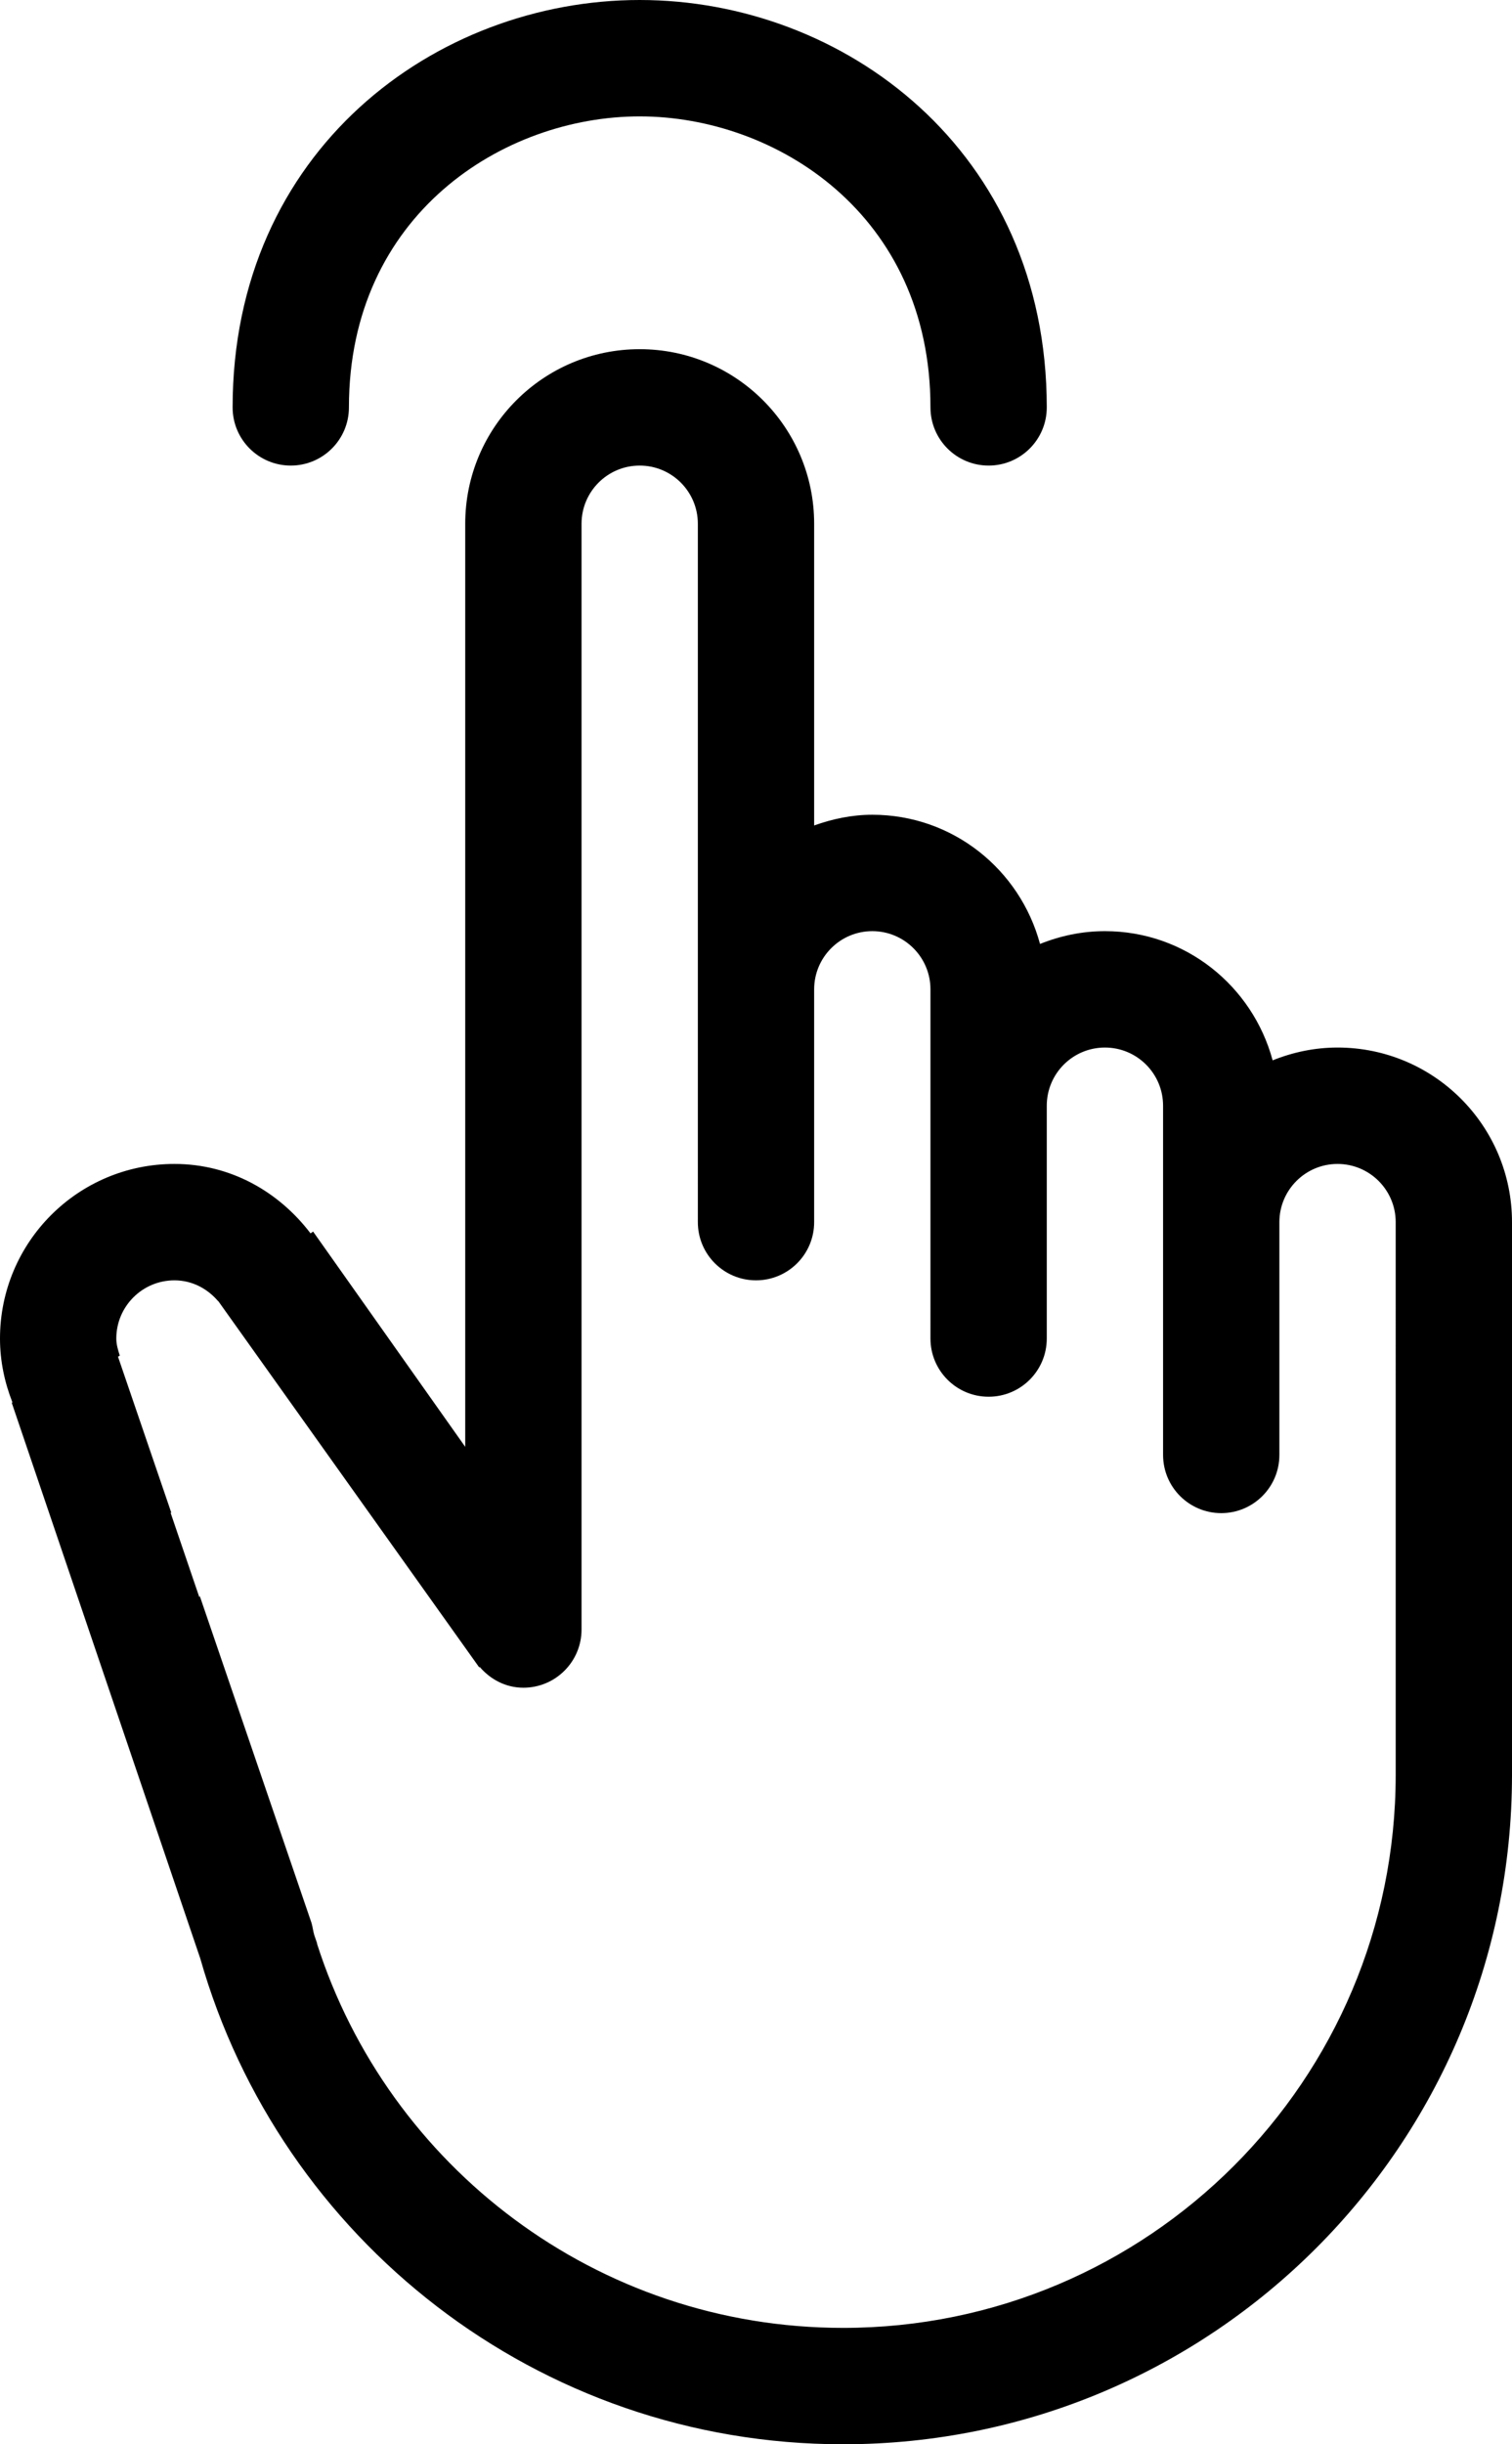 <?xml version="1.0" encoding="iso-8859-1"?>
<!-- Generator: Adobe Illustrator 16.0.4, SVG Export Plug-In . SVG Version: 6.00 Build 0)  -->
<!DOCTYPE svg PUBLIC "-//W3C//DTD SVG 1.1//EN" "http://www.w3.org/Graphics/SVG/1.1/DTD/svg11.dtd">
<svg version="1.1" id="Layer_1" xmlns="http://www.w3.org/2000/svg" xmlns:xlink="http://www.w3.org/1999/xlink" x="0px" y="0px"
	 width="26px" height="42px" viewBox="0 0 26 42" style="enable-background:new 0 0 26 42;" xml:space="preserve">
<g id="_x31_102-one-finger-tap_x40_2x.png">
	<g>
		<path d="M5,8c0.552,0,1-0.447,1-1c0-3.313,2.655-5,5-5s5,1.687,5,5c0,0.553,0.448,1,1,1s1-0.447,1-1c0-4.418-3.494-7-7-7
			S4,2.582,4,7C4,7.553,4.448,8,5,8z M23,18c-0.395,0-0.77,0.081-1.116,0.22C21.539,16.943,20.385,16,19,16
			c-0.395,0-0.77,0.081-1.116,0.22C17.54,14.943,16.385,14,15,14c-0.353,0-0.686,0.072-1,0.184V9c0-1.657-1.343-3-3-3S8,7.343,8,9
			v15.861l-2.616-3.699L5.34,21.193C4.797,20.48,3.968,20,3,20c-1.657,0-3,1.343-3,3c0,0.389,0.08,0.757,0.214,1.098l-0.012,0.006
			l3.241,9.546C4.815,38.468,9.24,42,14.498,42c6.351,0,11.5-5.148,11.502-11.5V21C26,19.343,24.657,18,23,18z M24,23.806v0.233
			V30.5c-0.002,5.247-4.255,9.5-9.502,9.5c-4.236,0-7.821-2.773-9.047-6.602l0.003-0.002l-0.05-0.146
			c-0.02-0.066-0.027-0.138-0.046-0.204l-1.923-5.622c-0.002,0.008-0.005,0.015-0.007,0.022l-0.495-1.453
			c0.004,0,0.008,0.001,0.013,0.001l-0.917-2.682l0.031-0.018C2.03,23.2,2,23.104,2,23c0-0.552,0.448-1,1-1
			c0.304,0,0.567,0.143,0.75,0.357l0.002-0.002l4.488,6.295l0.009-0.007C8.433,28.857,8.696,29,9,29c0.552,0,1-0.447,1-1v-5.854
			v-2.178v-8.151V9c0-0.553,0.448-1,1-1s1,0.447,1,1v2.816V21c0,0.553,0.448,1,1,1s1-0.447,1-1v-2v-2c0-0.552,0.448-1,1-1
			s1,0.448,1,1v4.126V23c0,0.553,0.448,1,1,1s1-0.447,1-1v-1.322V19c0-0.553,0.448-1,1-1s1,0.447,1,1v3.766V25c0,0.553,0.448,1,1,1
			s1-0.447,1-1v-0.316V21c0-0.552,0.448-1,1-1s1,0.448,1,1V23.806z"/>
	</g>
</g>
<g>
</g>
<g>
</g>
<g>
</g>
<g>
</g>
<g>
</g>
<g>
</g>
<g>
</g>
<g>
</g>
<g>
</g>
<g>
</g>
<g>
</g>
<g>
</g>
<g>
</g>
<g>
</g>
<g>
</g>
</svg>
